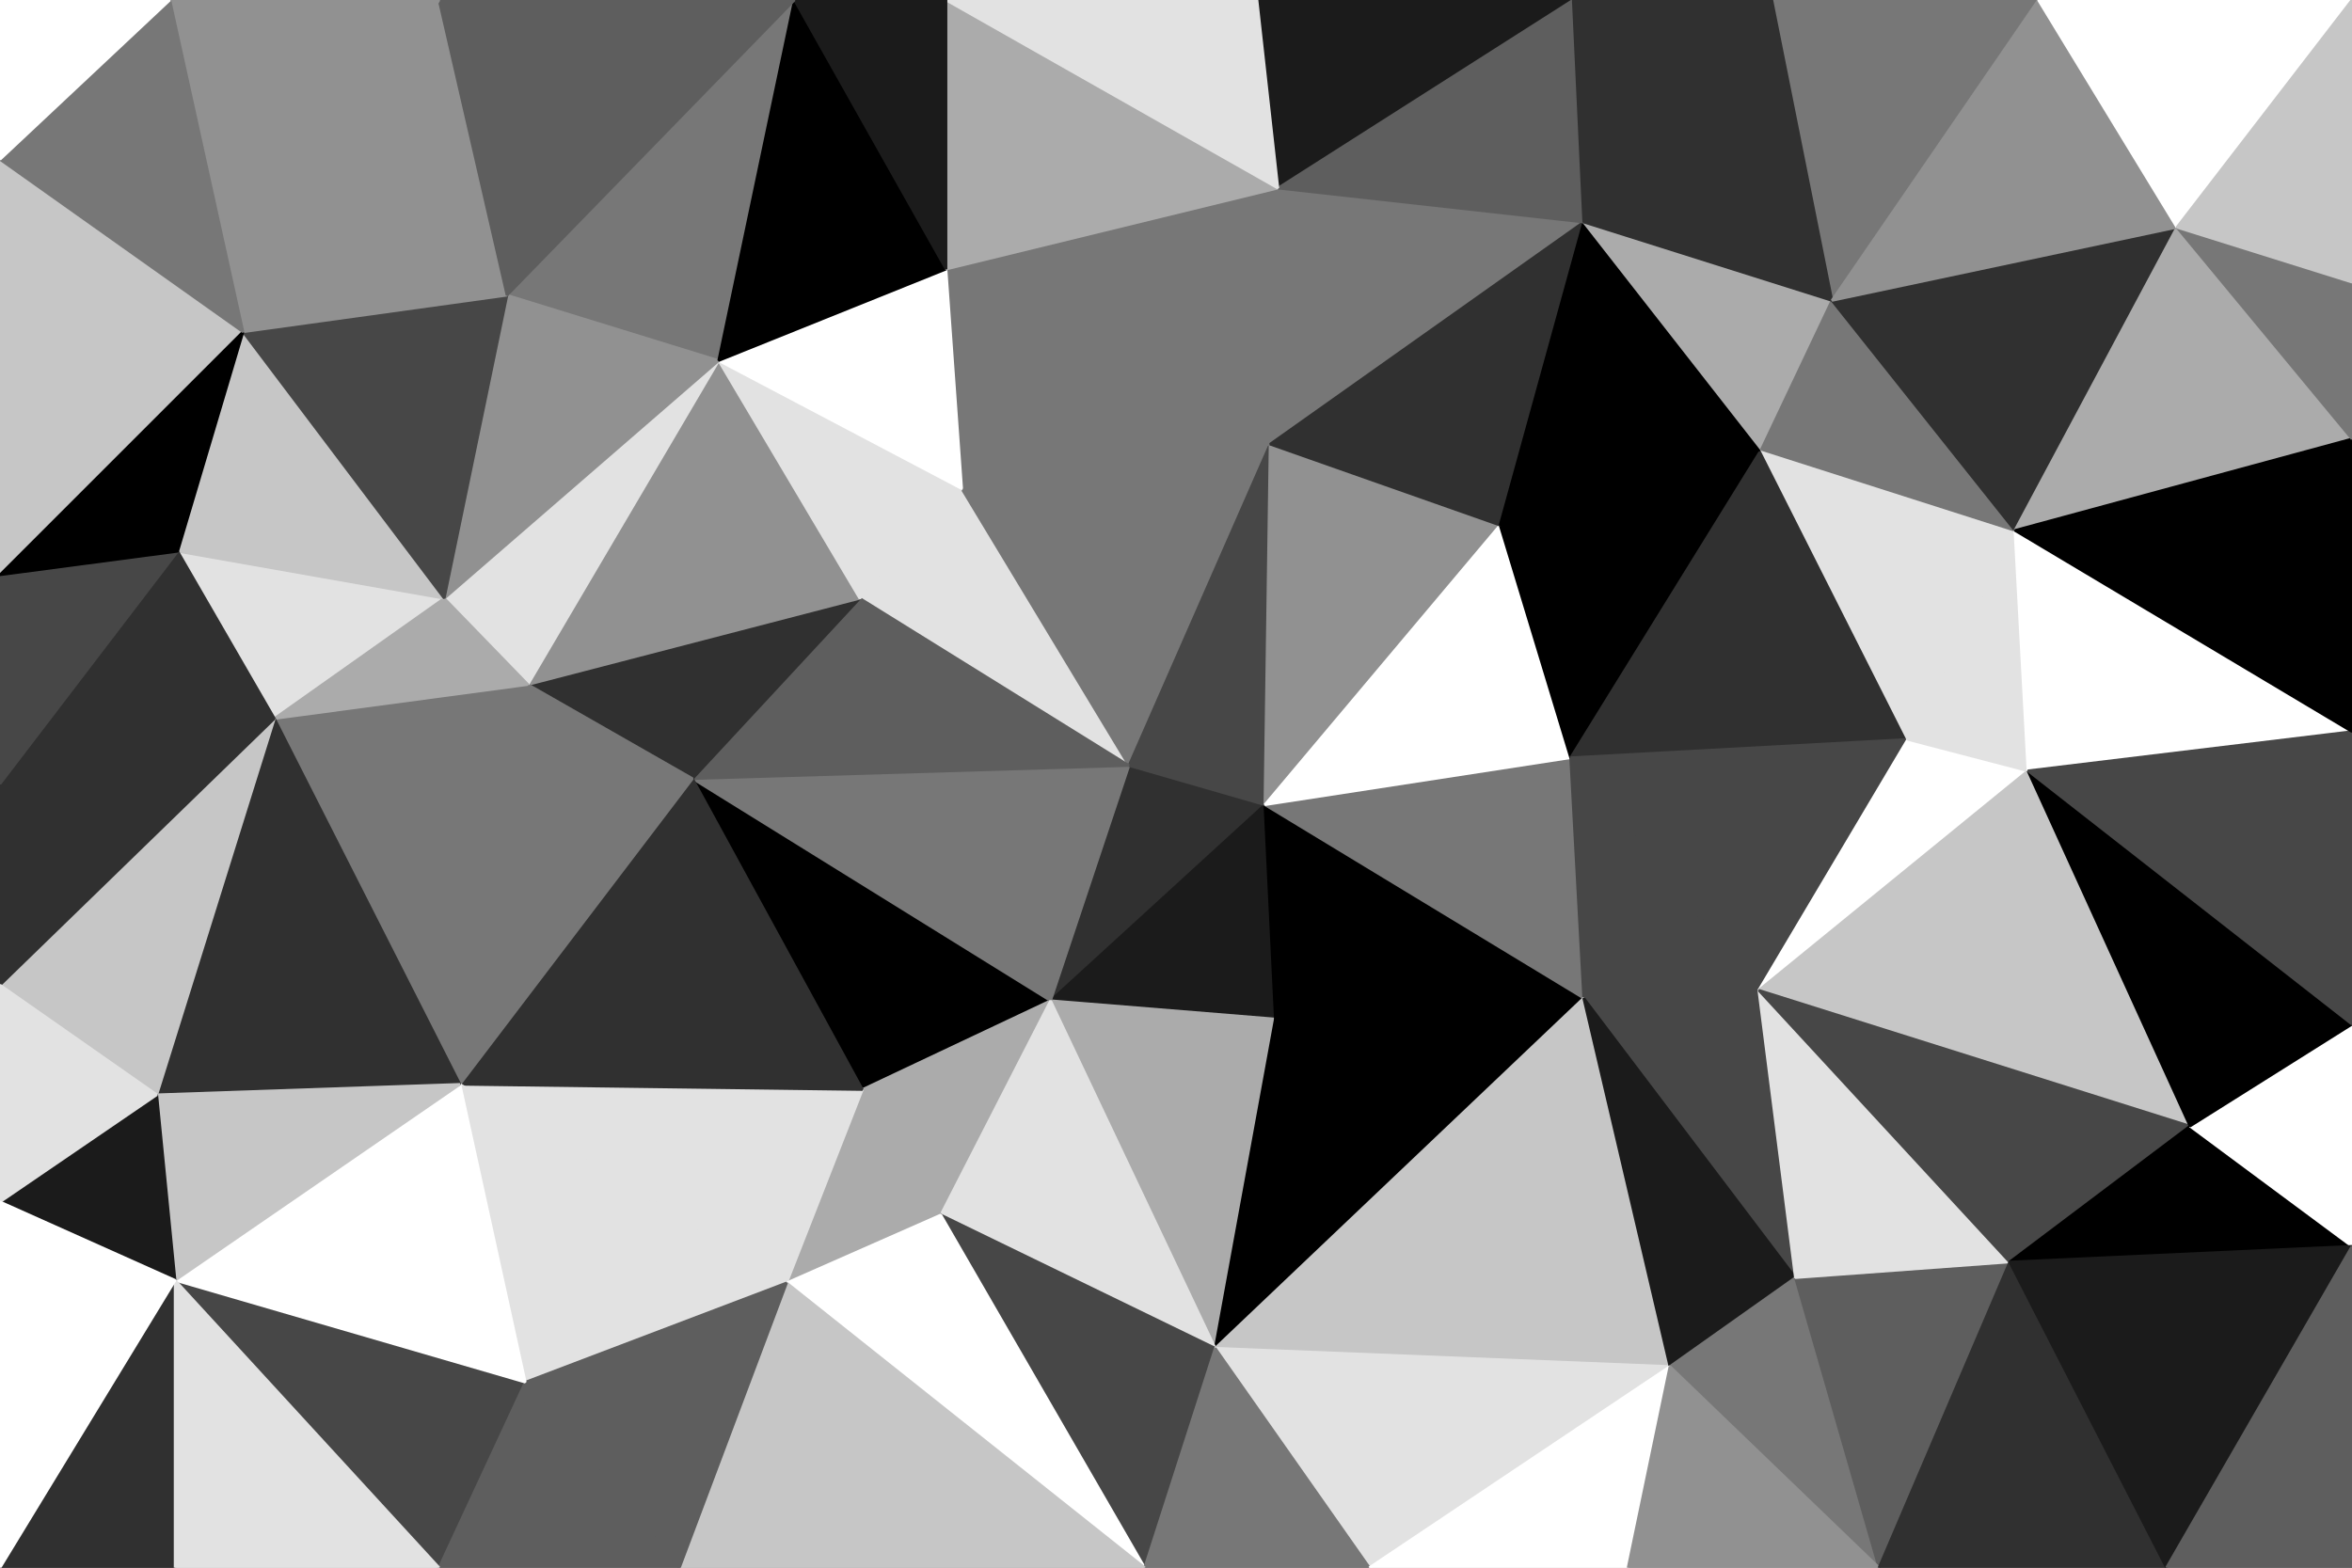 <svg id="visual" viewBox="0 0 900 600" width="900" height="600" xmlns="http://www.w3.org/2000/svg" xmlns:xlink="http://www.w3.org/1999/xlink" version="1.1"><rect x="0" y="0" width="900" height="600" fill="#808080" stroke="none"/><g stroke-width="1" stroke-linejoin="bevel"><path d="M432 293L402 383L484 308Z" fill="#303030" stroke="#303030"></path><path d="M402 383L488 390L484 308Z" fill="#1b1b1b" stroke="#1b1b1b"></path><path d="M265 298L330 417L402 383Z" fill="#000000" stroke="#000000"></path><path d="M402 383L465 516L488 390Z" fill="#ababab" stroke="#ababab"></path><path d="M330 417L360 465L402 383Z" fill="#ababab" stroke="#ababab"></path><path d="M465 516L606 382L488 390Z" fill="#000000" stroke="#000000"></path><path d="M488 390L606 382L484 308Z" fill="#000000" stroke="#000000"></path><path d="M368 187L329 229L432 293Z" fill="#e2e2e2" stroke="#e2e2e2"></path><path d="M432 293L265 298L402 383Z" fill="#777777" stroke="#777777"></path><path d="M606 382L601 290L484 308Z" fill="#777777" stroke="#777777"></path><path d="M486 170L368 187L432 293Z" fill="#777777" stroke="#777777"></path><path d="M360 465L465 516L402 383Z" fill="#e2e2e2" stroke="#e2e2e2"></path><path d="M486 170L432 293L484 308Z" fill="#474747" stroke="#474747"></path><path d="M574 201L486 170L484 308Z" fill="#919191" stroke="#919191"></path><path d="M329 229L265 298L432 293Z" fill="#5e5e5e" stroke="#5e5e5e"></path><path d="M601 290L574 201L484 308Z" fill="#ffffff" stroke="#ffffff"></path><path d="M330 417L301 491L360 465Z" fill="#ababab" stroke="#ababab"></path><path d="M360 465L438 600L465 516Z" fill="#474747" stroke="#474747"></path><path d="M176 415L301 491L330 417Z" fill="#e2e2e2" stroke="#e2e2e2"></path><path d="M687 489L673 379L606 382Z" fill="#474747" stroke="#474747"></path><path d="M606 382L673 379L601 290Z" fill="#474747" stroke="#474747"></path><path d="M601 290L674 172L574 201Z" fill="#000000" stroke="#000000"></path><path d="M301 491L438 600L360 465Z" fill="#ffffff" stroke="#ffffff"></path><path d="M465 516L639 523L606 382Z" fill="#c6c6c6" stroke="#c6c6c6"></path><path d="M329 229L202 262L265 298Z" fill="#303030" stroke="#303030"></path><path d="M265 298L176 415L330 417Z" fill="#303030" stroke="#303030"></path><path d="M275 138L202 262L329 229Z" fill="#919191" stroke="#919191"></path><path d="M486 170L362 103L368 187Z" fill="#777777" stroke="#777777"></path><path d="M368 187L275 138L329 229Z" fill="#e2e2e2" stroke="#e2e2e2"></path><path d="M489 72L362 103L486 170Z" fill="#777777" stroke="#777777"></path><path d="M524 600L639 523L465 516Z" fill="#e2e2e2" stroke="#e2e2e2"></path><path d="M438 600L524 600L465 516Z" fill="#777777" stroke="#777777"></path><path d="M362 103L275 138L368 187Z" fill="#ffffff" stroke="#ffffff"></path><path d="M202 262L176 415L265 298Z" fill="#777777" stroke="#777777"></path><path d="M301 491L260 600L438 600Z" fill="#c6c6c6" stroke="#c6c6c6"></path><path d="M606 85L489 72L486 170Z" fill="#777777" stroke="#777777"></path><path d="M639 523L687 489L606 382Z" fill="#1b1b1b" stroke="#1b1b1b"></path><path d="M730 283L674 172L601 290Z" fill="#303030" stroke="#303030"></path><path d="M574 201L606 85L486 170Z" fill="#303030" stroke="#303030"></path><path d="M730 283L601 290L673 379Z" fill="#474747" stroke="#474747"></path><path d="M776 295L730 283L673 379Z" fill="#ffffff" stroke="#ffffff"></path><path d="M275 138L170 229L202 262Z" fill="#e2e2e2" stroke="#e2e2e2"></path><path d="M202 262L105 275L176 415Z" fill="#777777" stroke="#777777"></path><path d="M176 415L201 529L301 491Z" fill="#e2e2e2" stroke="#e2e2e2"></path><path d="M674 172L606 85L574 201Z" fill="#000000" stroke="#000000"></path><path d="M639 523L719 600L687 489Z" fill="#777777" stroke="#777777"></path><path d="M524 600L623 600L639 523Z" fill="#ffffff" stroke="#ffffff"></path><path d="M201 529L260 600L301 491Z" fill="#5e5e5e" stroke="#5e5e5e"></path><path d="M838 431L776 295L673 379Z" fill="#c6c6c6" stroke="#c6c6c6"></path><path d="M730 283L771 203L674 172Z" fill="#e2e2e2" stroke="#e2e2e2"></path><path d="M674 172L701 115L606 85Z" fill="#ababab" stroke="#ababab"></path><path d="M304 0L194 113L275 138Z" fill="#777777" stroke="#777777"></path><path d="M275 138L194 113L170 229Z" fill="#919191" stroke="#919191"></path><path d="M304 0L275 138L362 103Z" fill="#000000" stroke="#000000"></path><path d="M771 203L701 115L674 172Z" fill="#777777" stroke="#777777"></path><path d="M68 211L105 275L170 229Z" fill="#e2e2e2" stroke="#e2e2e2"></path><path d="M170 229L105 275L202 262Z" fill="#ababab" stroke="#ababab"></path><path d="M67 490L168 600L201 529Z" fill="#474747" stroke="#474747"></path><path d="M602 0L481 0L489 72Z" fill="#1b1b1b" stroke="#1b1b1b"></path><path d="M489 72L362 0L362 103Z" fill="#ababab" stroke="#ababab"></path><path d="M602 0L489 72L606 85Z" fill="#5e5e5e" stroke="#5e5e5e"></path><path d="M719 600L769 483L687 489Z" fill="#5e5e5e" stroke="#5e5e5e"></path><path d="M687 489L769 483L673 379Z" fill="#e2e2e2" stroke="#e2e2e2"></path><path d="M481 0L362 0L489 72Z" fill="#e2e2e2" stroke="#e2e2e2"></path><path d="M776 295L771 203L730 283Z" fill="#e2e2e2" stroke="#e2e2e2"></path><path d="M623 600L719 600L639 523Z" fill="#919191" stroke="#919191"></path><path d="M362 0L304 0L362 103Z" fill="#1b1b1b" stroke="#1b1b1b"></path><path d="M201 529L168 600L260 600Z" fill="#5e5e5e" stroke="#5e5e5e"></path><path d="M67 490L201 529L176 415Z" fill="#ffffff" stroke="#ffffff"></path><path d="M678 0L602 0L606 85Z" fill="#303030" stroke="#303030"></path><path d="M105 275L60 419L176 415Z" fill="#303030" stroke="#303030"></path><path d="M93 127L68 211L170 229Z" fill="#c6c6c6" stroke="#c6c6c6"></path><path d="M105 275L0 377L60 419Z" fill="#c6c6c6" stroke="#c6c6c6"></path><path d="M93 127L170 229L194 113Z" fill="#474747" stroke="#474747"></path><path d="M769 483L838 431L673 379Z" fill="#474747" stroke="#474747"></path><path d="M776 295L900 280L771 203Z" fill="#ffffff" stroke="#ffffff"></path><path d="M900 477L838 431L769 483Z" fill="#000000" stroke="#000000"></path><path d="M60 419L67 490L176 415Z" fill="#c6c6c6" stroke="#c6c6c6"></path><path d="M168 0L93 127L194 113Z" fill="#919191" stroke="#919191"></path><path d="M780 0L678 0L701 115Z" fill="#777777" stroke="#777777"></path><path d="M701 115L678 0L606 85Z" fill="#303030" stroke="#303030"></path><path d="M304 0L168 0L194 113Z" fill="#5e5e5e" stroke="#5e5e5e"></path><path d="M0 300L0 377L105 275Z" fill="#303030" stroke="#303030"></path><path d="M60 419L0 460L67 490Z" fill="#1b1b1b" stroke="#1b1b1b"></path><path d="M0 300L105 275L68 211Z" fill="#303030" stroke="#303030"></path><path d="M0 220L0 300L68 211Z" fill="#474747" stroke="#474747"></path><path d="M0 600L67 600L67 490Z" fill="#303030" stroke="#303030"></path><path d="M67 490L67 600L168 600Z" fill="#e2e2e2" stroke="#e2e2e2"></path><path d="M900 477L900 392L838 431Z" fill="#ffffff" stroke="#ffffff"></path><path d="M838 431L900 392L776 295Z" fill="#000000" stroke="#000000"></path><path d="M771 203L833 87L701 115Z" fill="#303030" stroke="#303030"></path><path d="M0 377L0 460L60 419Z" fill="#e2e2e2" stroke="#e2e2e2"></path><path d="M719 600L829 600L769 483Z" fill="#303030" stroke="#303030"></path><path d="M900 392L900 280L776 295Z" fill="#474747" stroke="#474747"></path><path d="M0 61L0 220L93 127Z" fill="#c6c6c6" stroke="#c6c6c6"></path><path d="M93 127L0 220L68 211Z" fill="#000000" stroke="#000000"></path><path d="M900 168L833 87L771 203Z" fill="#ababab" stroke="#ababab"></path><path d="M829 600L900 477L769 483Z" fill="#1b1b1b" stroke="#1b1b1b"></path><path d="M833 87L780 0L701 115Z" fill="#919191" stroke="#919191"></path><path d="M900 280L900 168L771 203Z" fill="#000000" stroke="#000000"></path><path d="M833 87L900 0L780 0Z" fill="#ffffff" stroke="#ffffff"></path><path d="M0 460L0 600L67 490Z" fill="#ffffff" stroke="#ffffff"></path><path d="M168 0L65 0L93 127Z" fill="#919191" stroke="#919191"></path><path d="M900 168L900 108L833 87Z" fill="#777777" stroke="#777777"></path><path d="M829 600L900 600L900 477Z" fill="#5e5e5e" stroke="#5e5e5e"></path><path d="M65 0L0 61L93 127Z" fill="#777777" stroke="#777777"></path><path d="M65 0L0 0L0 61Z" fill="#ffffff" stroke="#ffffff"></path><path d="M900 108L900 0L833 87Z" fill="#c6c6c6" stroke="#c6c6c6"></path></g></svg>